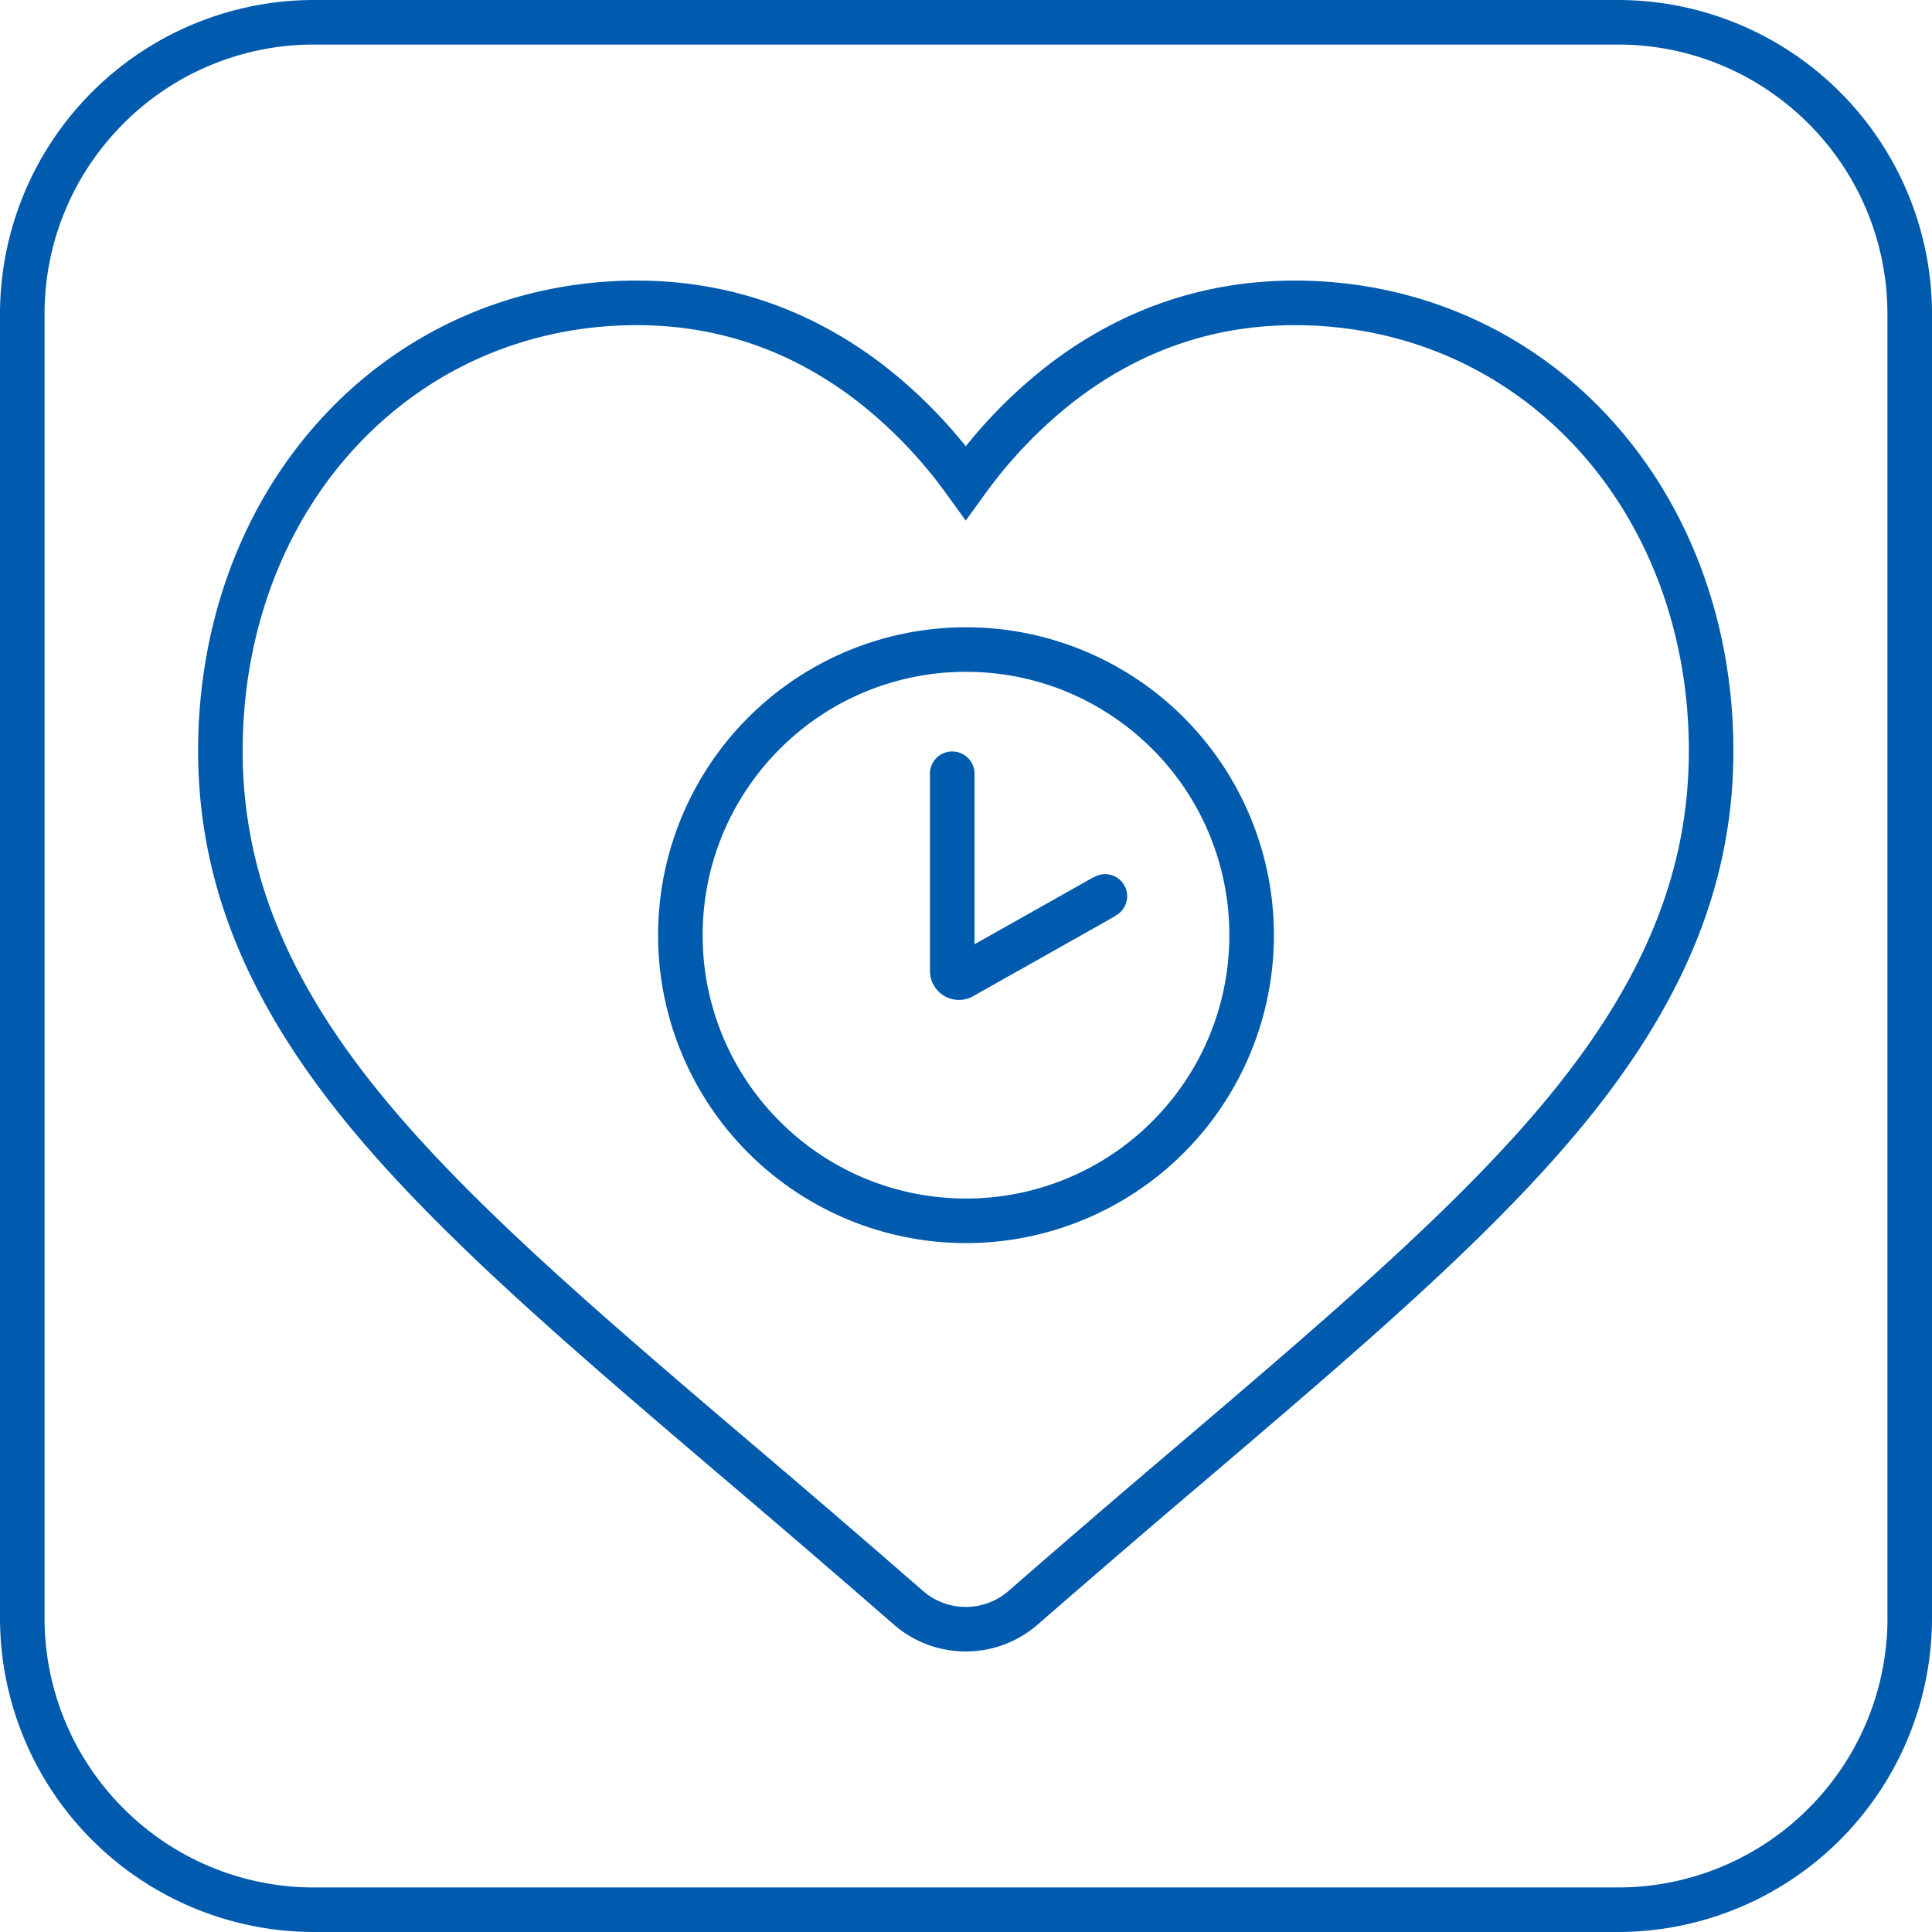 <svg width="50" height="50" fill="none" xmlns="http://www.w3.org/2000/svg"><path d="M33.507 7.262c-2.35-.003-4.529.75-6.415 2.213a12.714 12.714 0 00-2.098 2.074 12.698 12.698 0 00-2.099-2.074c-1.886-1.462-4.065-2.216-6.414-2.213-3.134-.002-6.038 1.261-8.141 3.545-2.08 2.256-3.213 5.325-3.213 8.626 0 1.703.32 3.346.977 4.96.657 1.613 1.648 3.197 2.982 4.807 2.387 2.878 5.762 5.748 9.648 9.062a451.491 451.491 0 014.389 3.774 2.837 2.837 0 003.741 0 445.41 445.41 0 014.39-3.775c3.886-3.313 7.26-6.183 9.648-9.061 1.334-1.61 2.325-3.194 2.982-4.808.657-1.613.977-3.256.976-4.96 0-3.3-1.133-6.369-3.213-8.625-2.103-2.284-5.007-3.547-8.14-3.545zm10.2 12.17c0 1.56-.288 3.042-.891 4.525-.603 1.483-1.526 2.967-2.802 4.507-2.284 2.758-5.622 5.609-9.508 8.92a445.612 445.612 0 00-4.4 3.785 1.687 1.687 0 01-2.224 0 453.305 453.305 0 00-4.4-3.785c-3.887-3.31-7.225-6.162-9.508-8.92-1.277-1.54-2.199-3.024-2.802-4.506a11.811 11.811 0 01-.892-4.525c0-3.04 1.041-5.82 2.908-7.845 1.89-2.049 4.467-3.172 7.293-3.173 2.105.002 4.005.657 5.71 1.972a11.82 11.82 0 012.335 2.44l.467.646.468-.645a11.835 11.835 0 012.336-2.441c1.704-1.315 3.604-1.97 5.71-1.972 2.825.002 5.401 1.124 7.292 3.173 1.867 2.025 2.908 4.805 2.909 7.844z" fill="#005AAE"/><path d="M41.868 0H8.131A8.131 8.131 0 000 8.131V41.87A8.132 8.132 0 008.131 50h33.737A8.132 8.132 0 0050 41.869V8.13A8.132 8.132 0 0041.868 0zm6.98 41.869a6.956 6.956 0 01-2.045 4.934 6.954 6.954 0 01-4.935 2.044H8.131a6.95 6.95 0 01-4.934-2.044 6.954 6.954 0 01-2.044-4.934V8.13c0-1.928.78-3.67 2.044-4.934A6.954 6.954 0 018.13 1.153h33.737c1.93 0 3.67.78 4.935 2.044a6.954 6.954 0 012.044 4.934V41.87z" fill="#005AAE"/><path d="M25 16.234a7.968 7.968 0 100 15.937 7.968 7.968 0 000-15.937zm4.82 12.787A6.791 6.791 0 0125 31.017a6.791 6.791 0 01-4.819-1.996 6.791 6.791 0 01-1.996-4.819c0-1.883.762-3.584 1.996-4.819A6.791 6.791 0 0125 17.387c1.884 0 3.584.762 4.82 1.996a6.791 6.791 0 011.995 4.82 6.791 6.791 0 01-1.996 4.818z" fill="#005AAE"/><path d="M28.588 22.623a.561.561 0 00-.292.09l-.004-.006-3.072 1.731v-4.41l.001-.003a.577.577 0 00-1.155 0l.002.006v5.096a.75.75 0 001.117.655v-.001l3.673-2.07-.004-.006a.571.571 0 00-.266-1.082zm-3.967 2.153h-.001.001z" fill="#005AAE"/></svg>